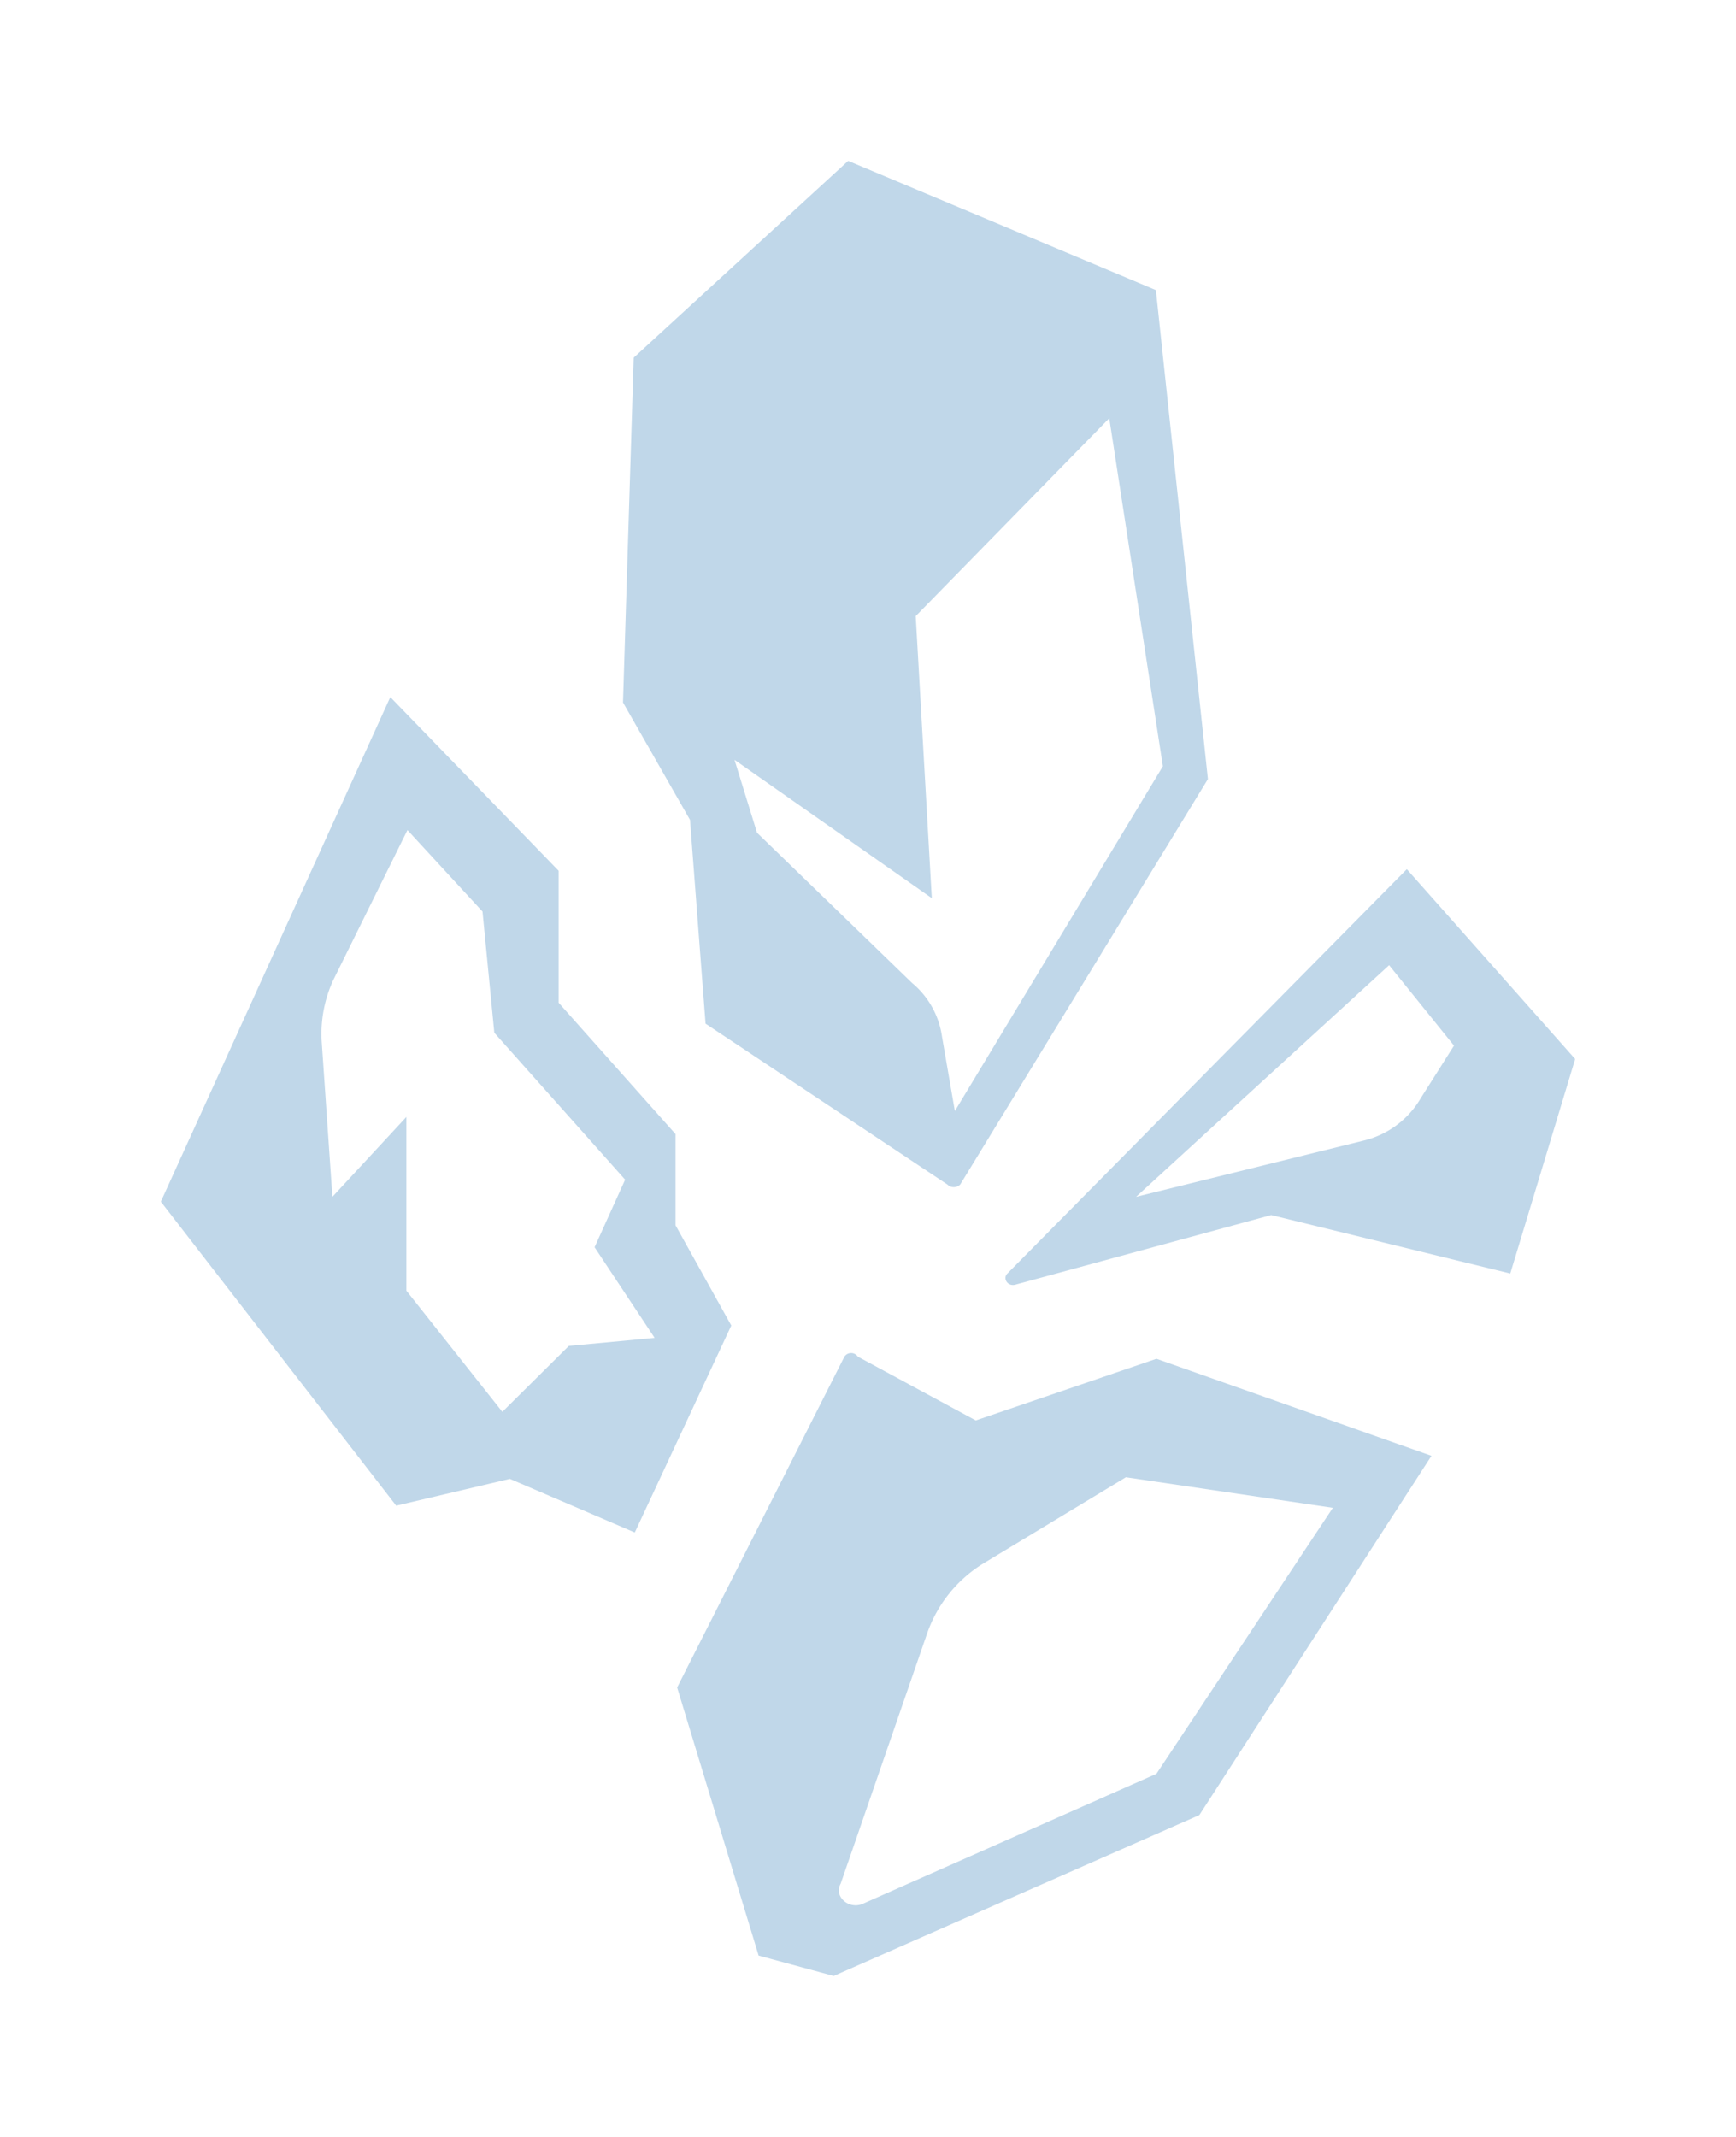 <?xml version="1.0" encoding="UTF-8" standalone="no"?>
<svg
   viewBox="0 0 32.38 39.85"
   version="1.1"
   id="svg21"
   sodipodi:docname="fh-shards.svg"
   inkscape:version="1.1.2 (0a00cf5339, 2022-02-04)"
   width="32.38"
   height="39.85"
   xmlns:inkscape="http://www.inkscape.org/namespaces/inkscape"
   xmlns:sodipodi="http://sodipodi.sourceforge.net/DTD/sodipodi-0.dtd"
   xmlns="http://www.w3.org/2000/svg"
   xmlns:svg="http://www.w3.org/2000/svg">
  <sodipodi:namedview
     id="namedview23"
     pagecolor="#ffffff"
     bordercolor="#666666"
     borderopacity="1.0"
     inkscape:pageshadow="2"
     inkscape:pageopacity="0.0"
     inkscape:pagecheckerboard="0"
     showgrid="false"
     inkscape:zoom="25.775023"
     inkscape:cx="16.159054"
     inkscape:cy="19.922388"
     inkscape:window-width="1846"
     inkscape:window-height="1136"
     inkscape:window-x="0"
     inkscape:window-y="0"
     inkscape:window-maximized="1"
     inkscape:current-layer="svg21"
     lock-margins="true"
     fit-margin-top="3"
     fit-margin-left="3"
     fit-margin-right="3"
     fit-margin-bottom="3" />
  <defs
     id="defs7">
    <style
       id="style2">.cls-1{fill:none;}.cls-2{clip-path:url(#clip-path);}</style>
    <clipPath
       id="clip-path"
       transform="translate(0 0)">
      <rect
         class="cls-1"
         width="26.38"
         height="33.87"
         id="rect4"
         x="0"
         y="0" />
    </clipPath>
  </defs>
  <g
     id="Layer_2"
     data-name="Layer 2"
     style="fill:#c0d7e9;fill-opacity:1"
     transform="translate(3,3)">
    <g
       id="Layer_1-2"
       data-name="Layer 1"
       style="fill:#c0d7e9;fill-opacity:1">
      <g
         class="cls-2"
         clip-path="url(#clip-path)"
         id="g17"
         style="fill:#c0d7e9;fill-opacity:1">
        <path
           d="M 18.56,2.41 12.82,0 l -4,3.67 -0.2,6.43 1.25,2.19 0.29,3.8 4.51,3 a 0.17,0.17 0 0 0 0.24,0 l 4.62,-7.56 z m -3.75,15.31 -0.24,-1.39 a 1.59,1.59 0 0 0 -0.56,-1 l -2.89,-2.8 -0.42,-1.36 3.68,2.58 -0.3,-5.26 3.61,-3.69 1,6.49 z"
           id="path9"
           style="fill:#c0d7e9;fill-opacity:1" />
        <path
           d="m 23.24,13.21 -7.45,7.54 c -0.09,0.09 0,0.24 0.14,0.21 l 4.78,-1.3 4.46,1.09 1.21,-4 z m 0.26,4.27 a 1.69,1.69 0 0 1 -1.06,0.79 l -4.25,1.05 c 0,0 0,0 0,0 l 4.72,-4.32 1.21,1.5 z"
           id="path11"
           style="fill:#c0d7e9;fill-opacity:1" />
        <path
           d="M 18.57,22.34 15.2,23.49 13,22.3 a 0.15,0.15 0 0 0 -0.25,0 l -3.12,6.17 1.52,5 1.4,0.38 6.82,-3 4.33,-6.7 z m 0,7.74 -5.49,2.43 c -0.26,0.1 -0.53,-0.15 -0.4,-0.38 l 1.61,-4.66 a 2.49,2.49 0 0 1 1.08,-1.33 l 2.63,-1.59 3.86,0.57 z"
           id="path13"
           style="fill:#c0d7e9;fill-opacity:1" />
        <path
           d="m 9.6,19.85 v -1.7 L 7.42,15.7 V 13.24 L 4.28,10 0,19.41 l 4.39,5.67 2.12,-0.5 2.33,1 1.8,-3.86 z M 4.6,12.48 6,14 6.22,16.26 8.66,19 8.09,20.26 9.21,21.95 7.61,22.1 6.37,23.33 4.58,21.07 V 17.83 L 3.2,19.32 3,16.42 a 2.39,2.39 0 0 1 0.22,-1.15 z"
           id="path15"
           style="fill:#c0d7e9;fill-opacity:1" />
      </g>
    </g>
  </g>
</svg>
